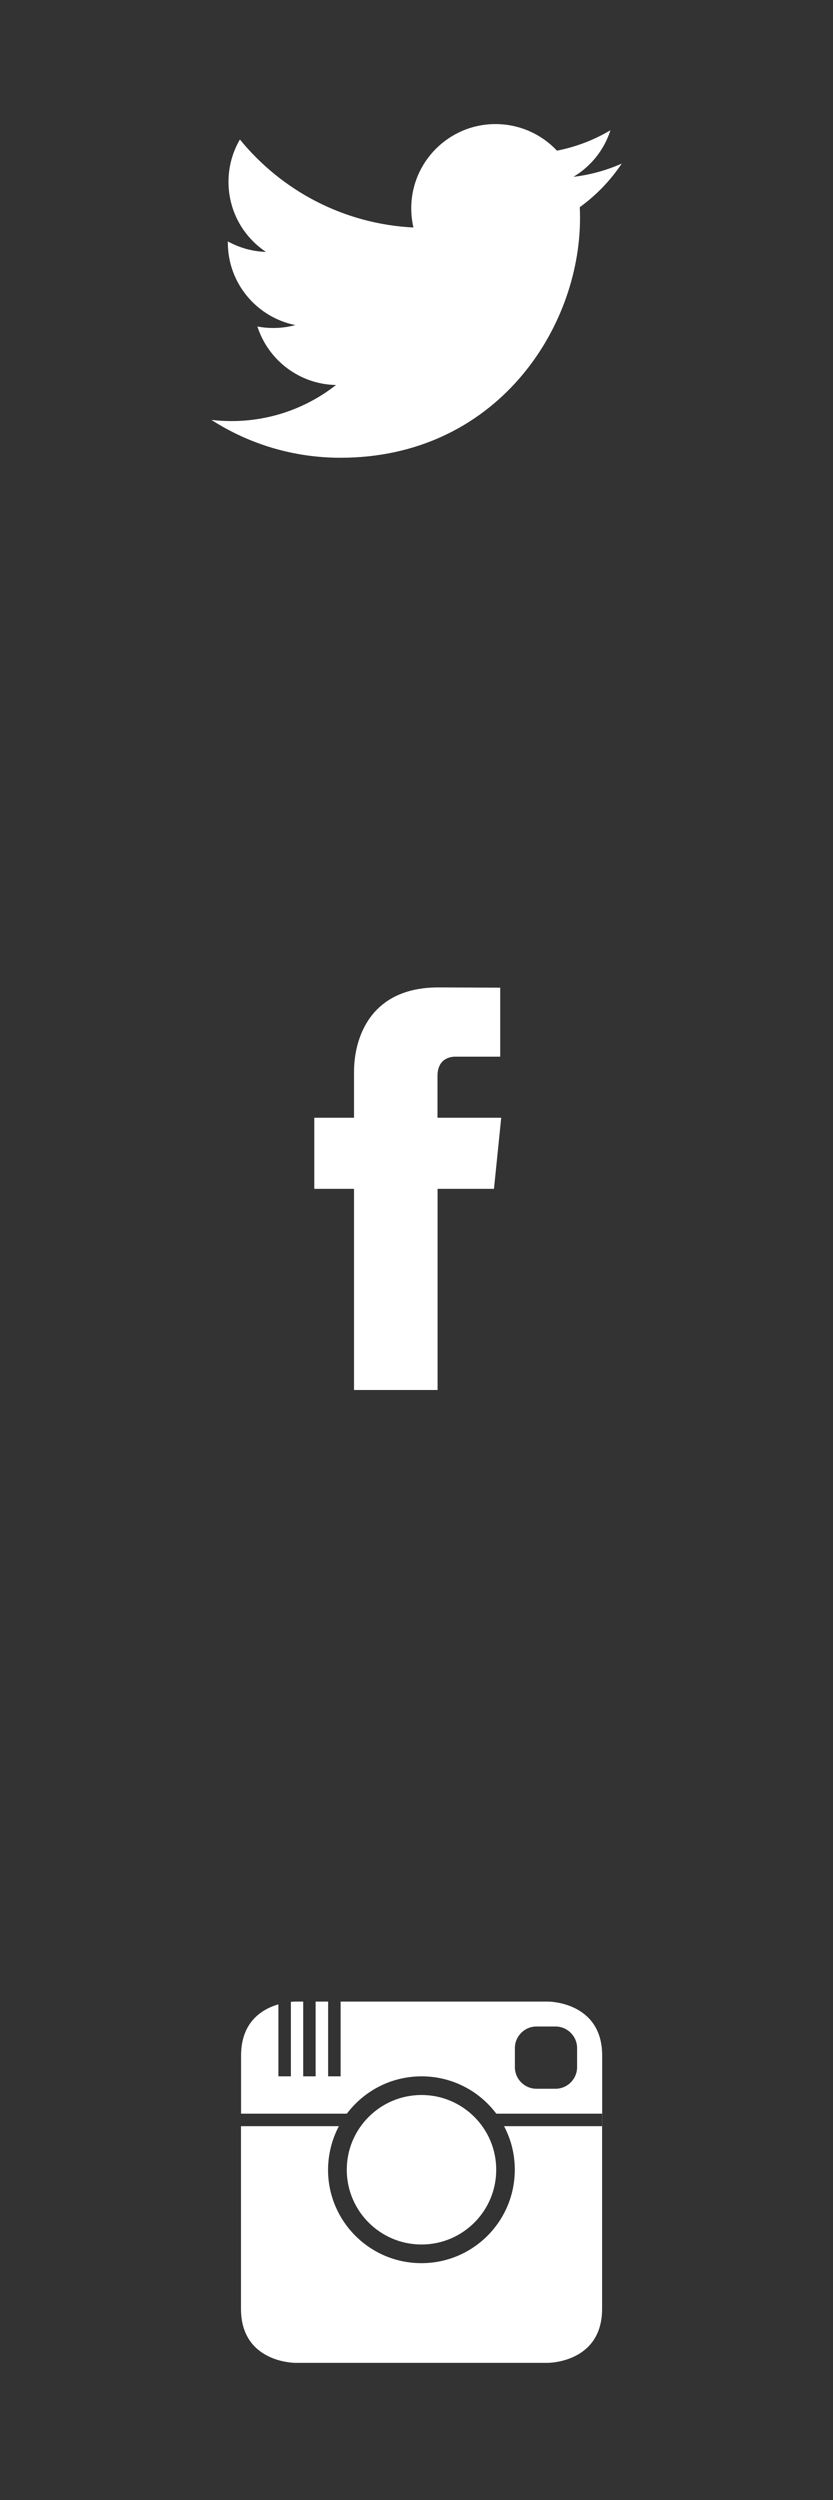 <?xml version="1.0" encoding="utf-8"?>
<!DOCTYPE svg PUBLIC "-//W3C//DTD SVG 1.1//EN" "http://www.w3.org/Graphics/SVG/1.1/DTD/svg11.dtd">
<svg xmlns="http://www.w3.org/2000/svg" xmlns:xlink="http://www.w3.org/1999/xlink" version="1.1"  x="0px" y="0px" width="100px" height="300px" viewBox="0 0 100 300" style="enable-background:new 0 0 100 300;" xml:space="preserve">
  <rect x="0" y="0" width="100" height="300" fill="#333333" stroke="none"/>
  <style type="text/css">
  <![CDATA[
  path {fill:#fff;}
  ]]>
  </style>
  <path d="M74.64,19.63c-1.81,0.8-3.76,1.35-5.8,1.59c2.09-1.25,3.69-3.23,4.44-5.59c-1.95,1.16-4.12,2-6.42,2.45  c-1.84-1.96-4.47-3.19-7.38-3.19c-5.58,0-10.11,4.53-10.11,10.11c0,0.79,0.09,1.56,0.26,2.3c-8.4-0.42-15.85-4.45-20.83-10.56  c-0.87,1.49-1.37,3.23-1.37,5.08c0,3.51,1.78,6.6,4.5,8.41c-1.66-0.05-3.21-0.51-4.58-1.26c0,0.04,0,0.08,0,0.13  c0,4.9,3.48,8.98,8.11,9.91c-0.85,0.23-1.74,0.35-2.66,0.35c-0.65,0-1.29-0.06-1.9-0.18c1.29,4.01,5.02,6.94,9.44,7.02  c-3.46,2.71-7.82,4.33-12.55,4.33c-0.82,0-1.62-0.05-2.41-0.14c4.47,2.87,9.79,4.54,15.49,4.54c18.59,0,28.76-15.4,28.76-28.76  c0-0.44-0.01-0.88-0.03-1.31C71.57,23.44,73.28,21.66,74.64,19.63z"/>
  <path d="M60.17,134.13h-7.65v-5.01c0-1.88,1.25-2.32,2.13-2.32c0.88,0,5.4,0,5.4,0v-8.28l-7.43-0.03  c-8.25,0-10.12,6.17-10.12,10.12v5.52h-4.77v8.53h4.77c0,10.95,0,24.14,0,24.14h10.03c0,0,0-13.32,0-24.14h6.77L60.17,134.13z"/>
  <path d="M40.68,255.14H28.93v-1.5l0,0c0,14.42,0,23.42,0,23.42c0,6.48,6.48,6.48,6.48,6.48h30.39c0,0,6.48,0,6.48-6.48  v-21.92l0,0v-1.5h-12.7c-2.04-2.72-5.3-4.48-8.97-4.48s-6.92,1.76-8.97,4.48h-12.7c0-2.2,0-4.53,0-6.97c0-4.09,2.58-5.6,4.48-6.15  v8.64h1.5v-8.94l0,0c0.31-0.03,0.5-0.03,0.5-0.03h30.39c0,0,6.48,0,6.48,6.48v8.47H60.51c0.83,1.56,1.29,3.34,1.29,5.23  c0,6.19-5.02,11.21-11.21,11.21c-6.19,0-11.21-5.02-11.21-11.21C39.39,258.48,39.86,256.7,40.68,255.14L40.68,255.14z M64.4,243.18  c-1.43,0-2.59,1.17-2.59,2.59v2.29c0,1.43,1.17,2.59,2.59,2.59h2.29c1.43,0,2.59-1.17,2.59-2.59v-2.29c0-1.43-1.17-2.59-2.59-2.59  H64.4z M39.39,240.19v8.97h1.5v-8.97H39.39z M36.4,240.19v8.97h1.49v-8.97H36.4z M50.6,269.34c4.95,0,8.97-4.01,8.97-8.97  c0-4.95-4.01-8.97-8.97-8.97c-4.95,0-8.97,4.02-8.97,8.97C41.63,265.32,45.65,269.34,50.6,269.34z M50.6,266.35  c3.3,0,5.98-2.68,5.98-5.98s-2.68-5.98-5.98-5.98c-3.3,0-5.98,2.68-5.98,5.98S47.3,266.35,50.6,266.35z"/>
</svg>
